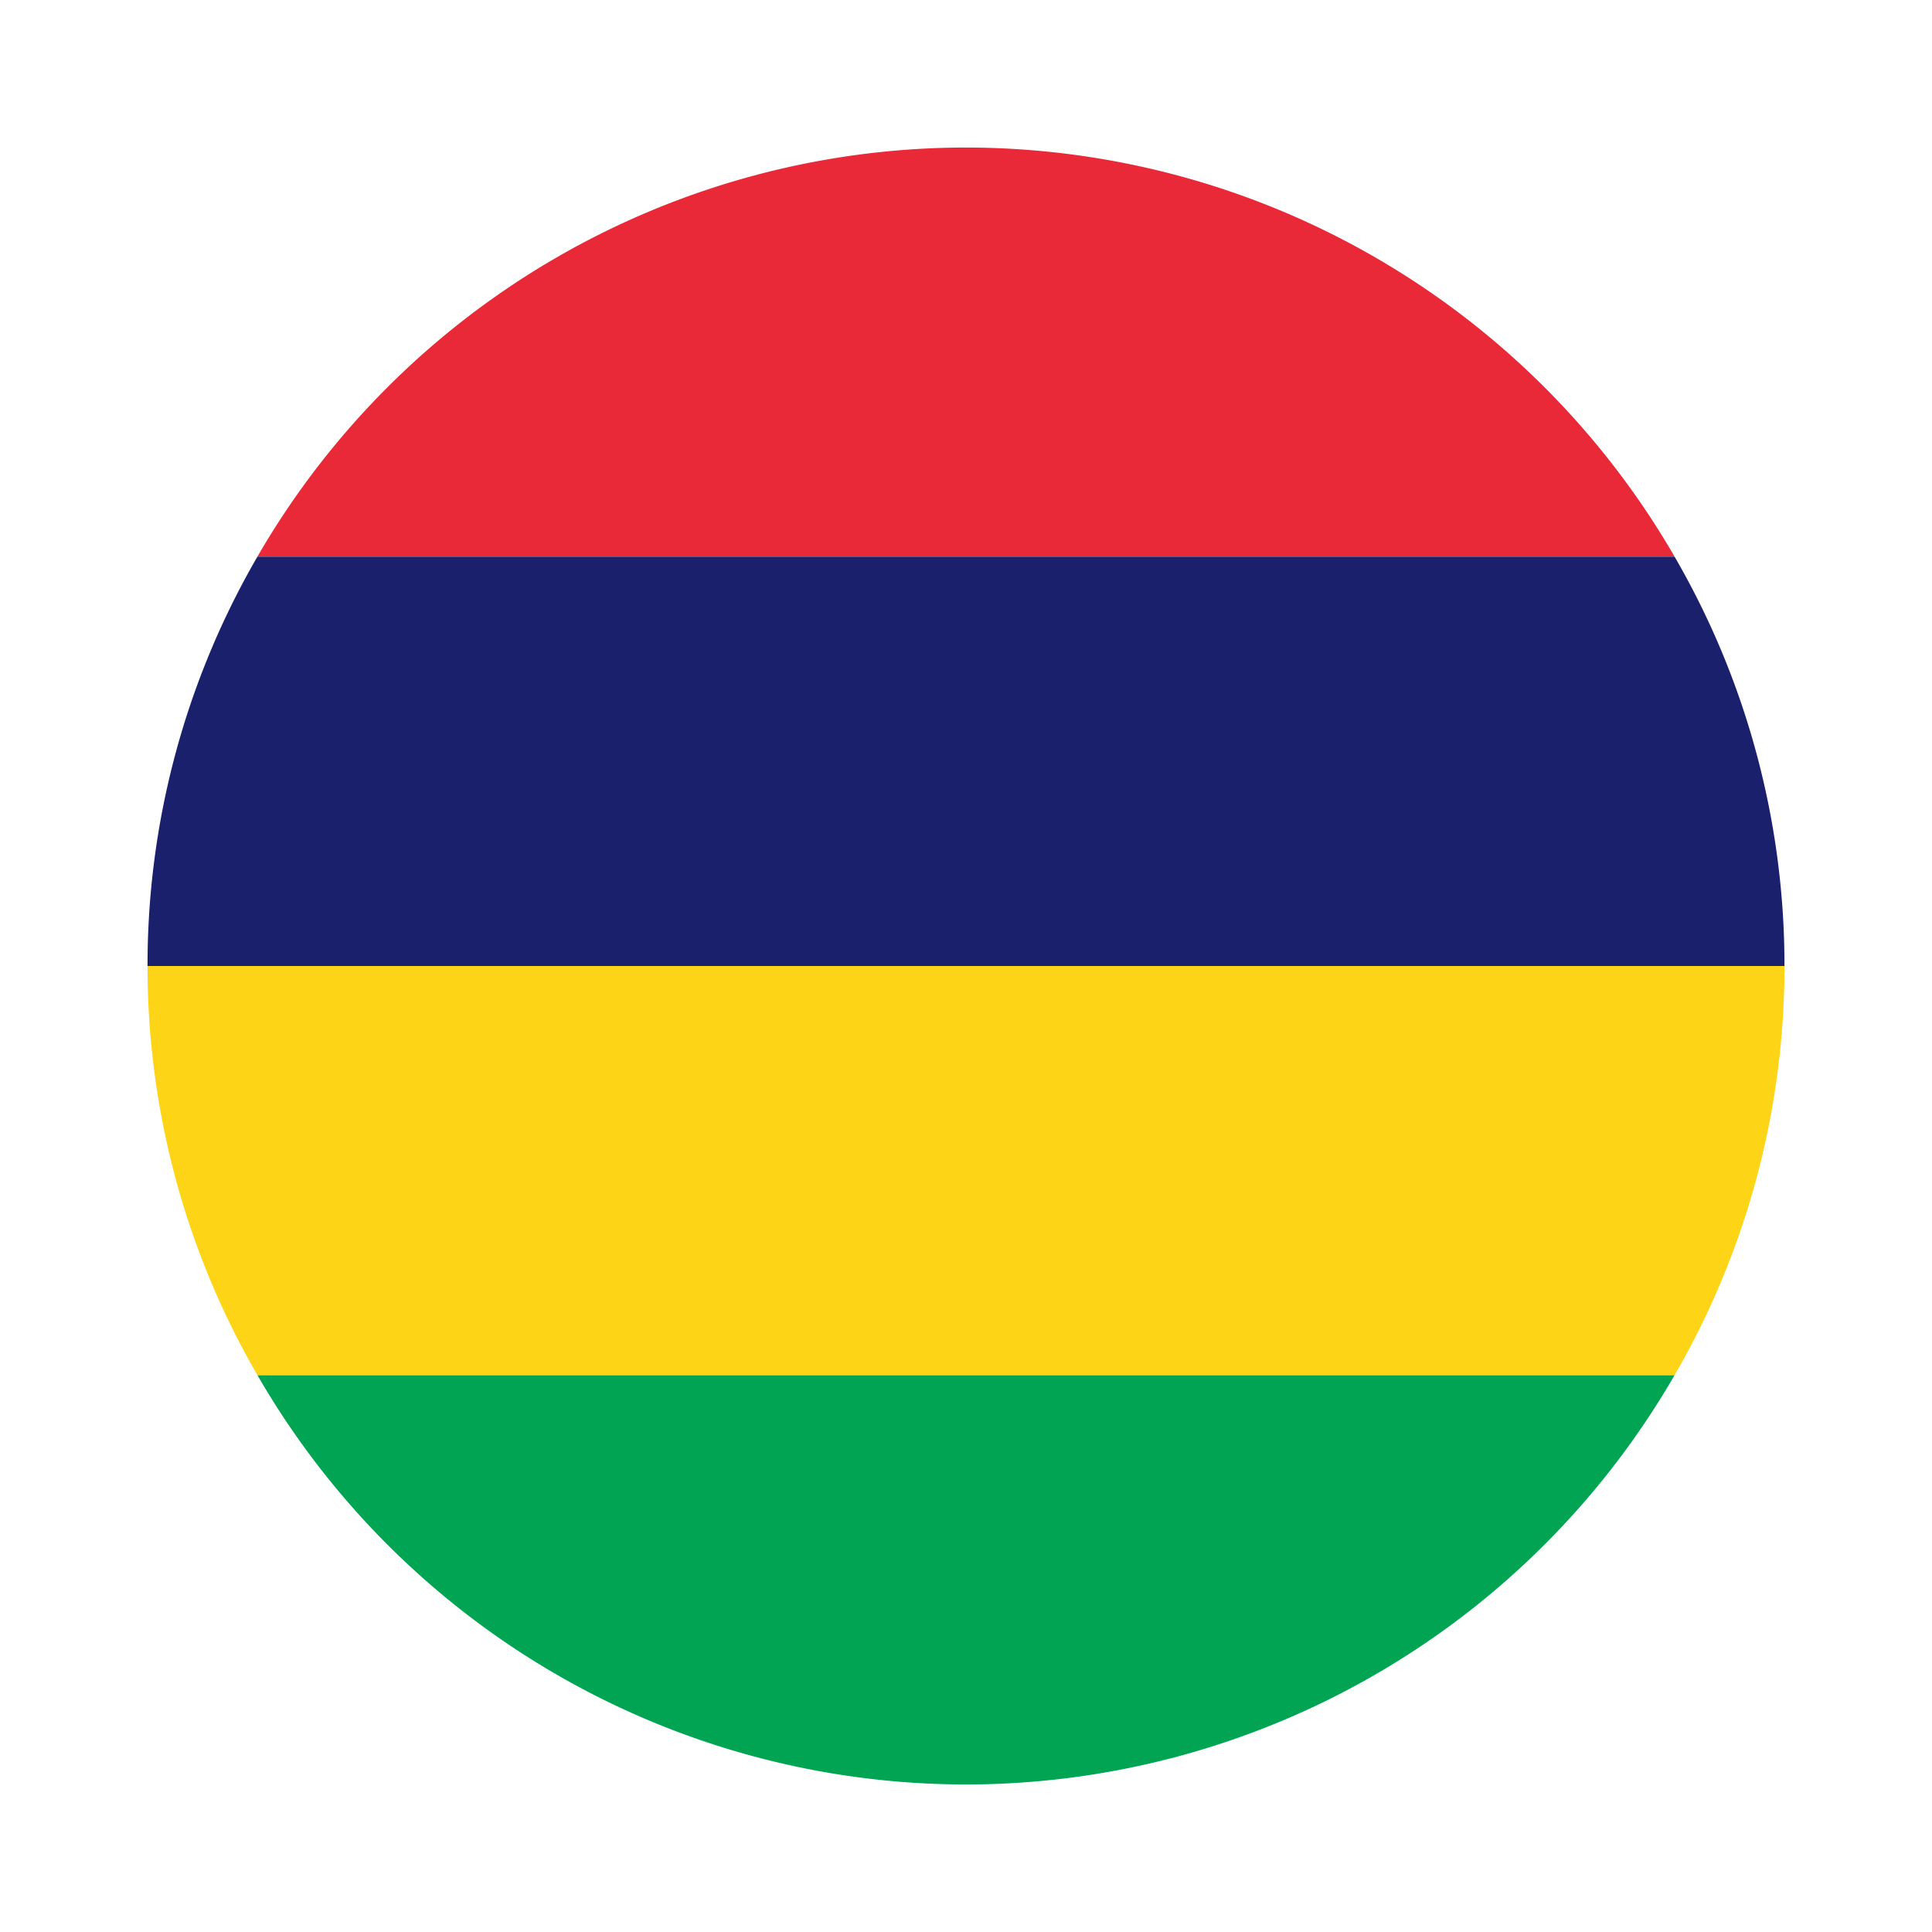 <svg xmlns="http://www.w3.org/2000/svg" viewBox="0 0 55 55"><path d="M27.5,4.2A23.312,23.312,0,0,0,7.328,15.847H47.672A23.317,23.317,0,0,0,27.5,4.2Z" style="fill:#e92838"/><path d="M27.5,50.8A23.31,23.31,0,0,0,47.672,39.147H7.328A23.3,23.3,0,0,0,27.5,50.8Z" style="fill:#00a452"/><path d="M47.672,15.847H7.328A23.172,23.172,0,0,0,4.2,27.5H50.8A23.172,23.172,0,0,0,47.672,15.847Z" style="fill:#1b206c"/><path d="M4.2,27.5A23.167,23.167,0,0,0,7.328,39.147H47.672A23.167,23.167,0,0,0,50.8,27.5Z" style="fill:#fed417"/></svg>